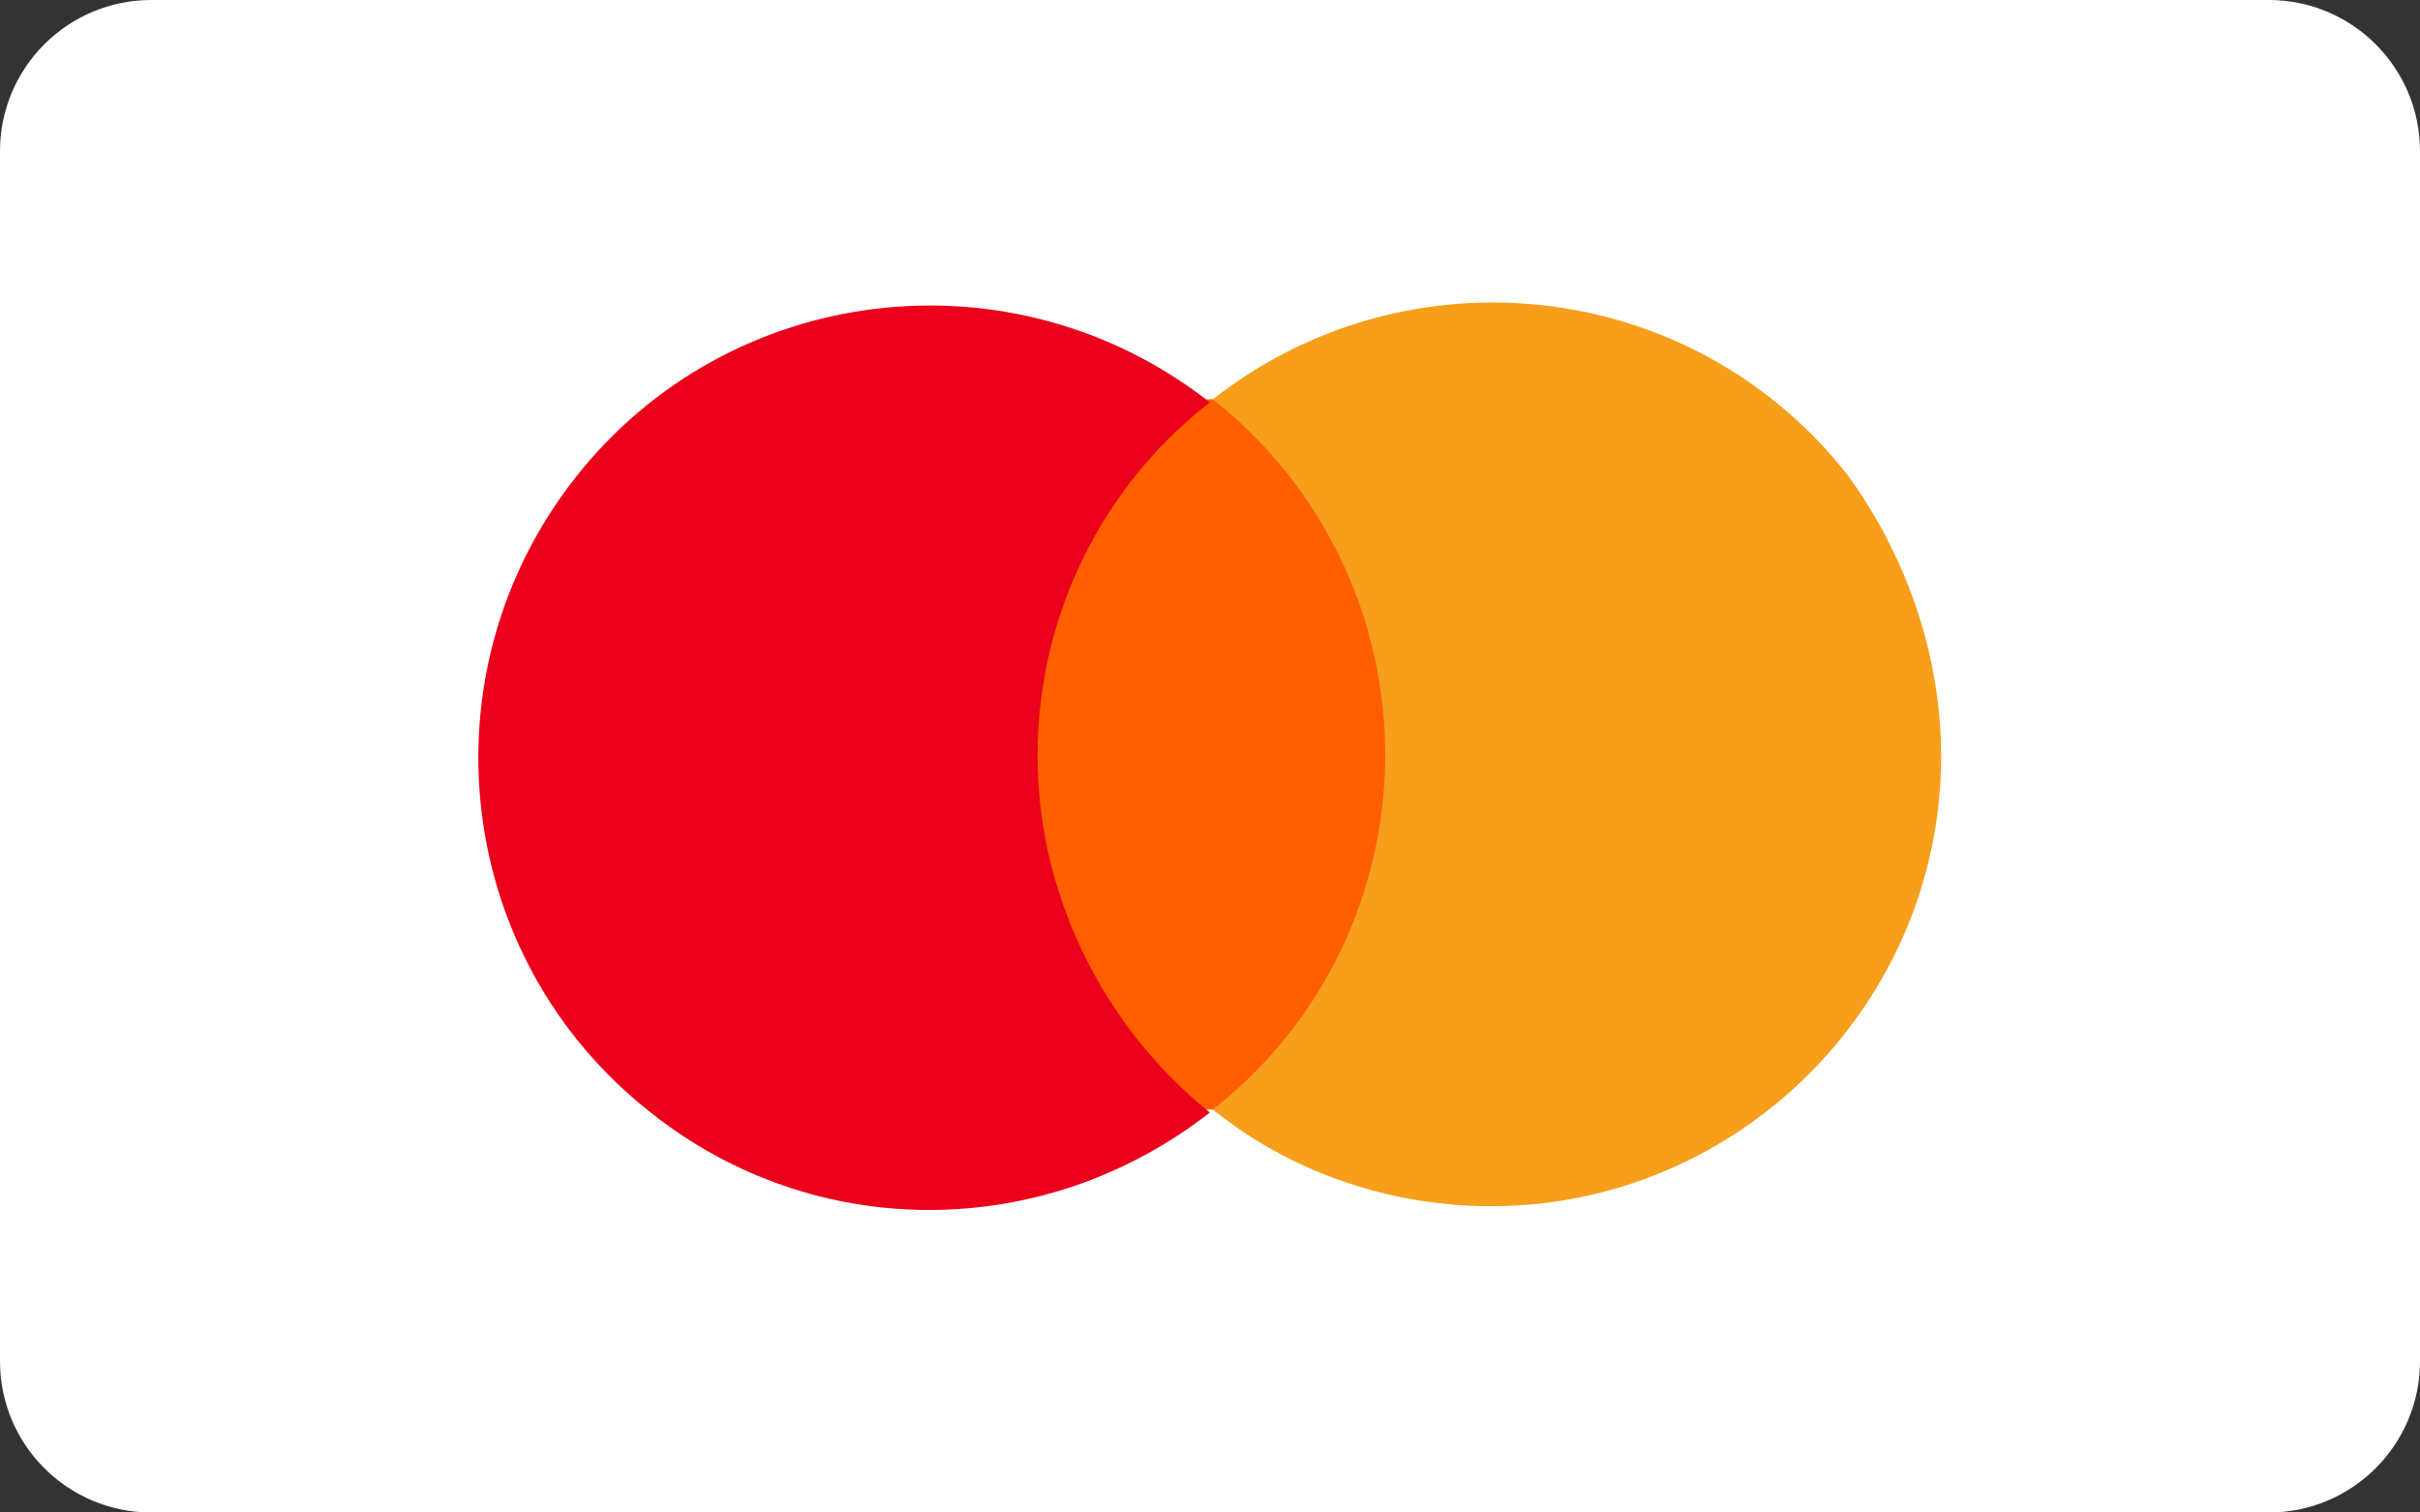 <svg width="64" height="40" viewBox="0 0 64 40" fill="none" xmlns="http://www.w3.org/2000/svg">
<rect x="0" y="0" width="64" height="40" fill="#333333" stroke="none"/>
<path d="M0 4C0 1.791 1.791 0 4 0H60C62.209 0 64 1.791 64 4V36C64 38.209 62.209 40 60 40H4C1.791 40 0 38.209 0 36V4Z" fill="white"/>
<path d="M37.749 10.561H26.24V29.343H37.749V10.561Z" fill="#FF5F00"/>
<path d="M27.439 19.992C27.439 16.315 29.117 12.879 31.995 10.641C26.8 6.565 19.287 7.444 15.211 12.639C11.135 17.834 12.014 25.346 17.209 29.422C21.525 32.859 27.599 32.859 31.995 29.422C29.117 27.105 27.439 23.588 27.439 19.992Z" fill="#EB001B"/>
<path d="M51.336 19.992C51.336 26.545 45.981 31.9 39.427 31.9C36.79 31.9 34.152 31.021 32.075 29.343C37.269 25.267 38.148 17.754 34.072 12.559C33.513 11.84 32.794 11.12 32.075 10.561C37.269 6.485 44.782 7.364 48.858 12.559C50.377 14.637 51.336 17.274 51.336 19.992Z" fill="#F79E1B"/>
</svg>
